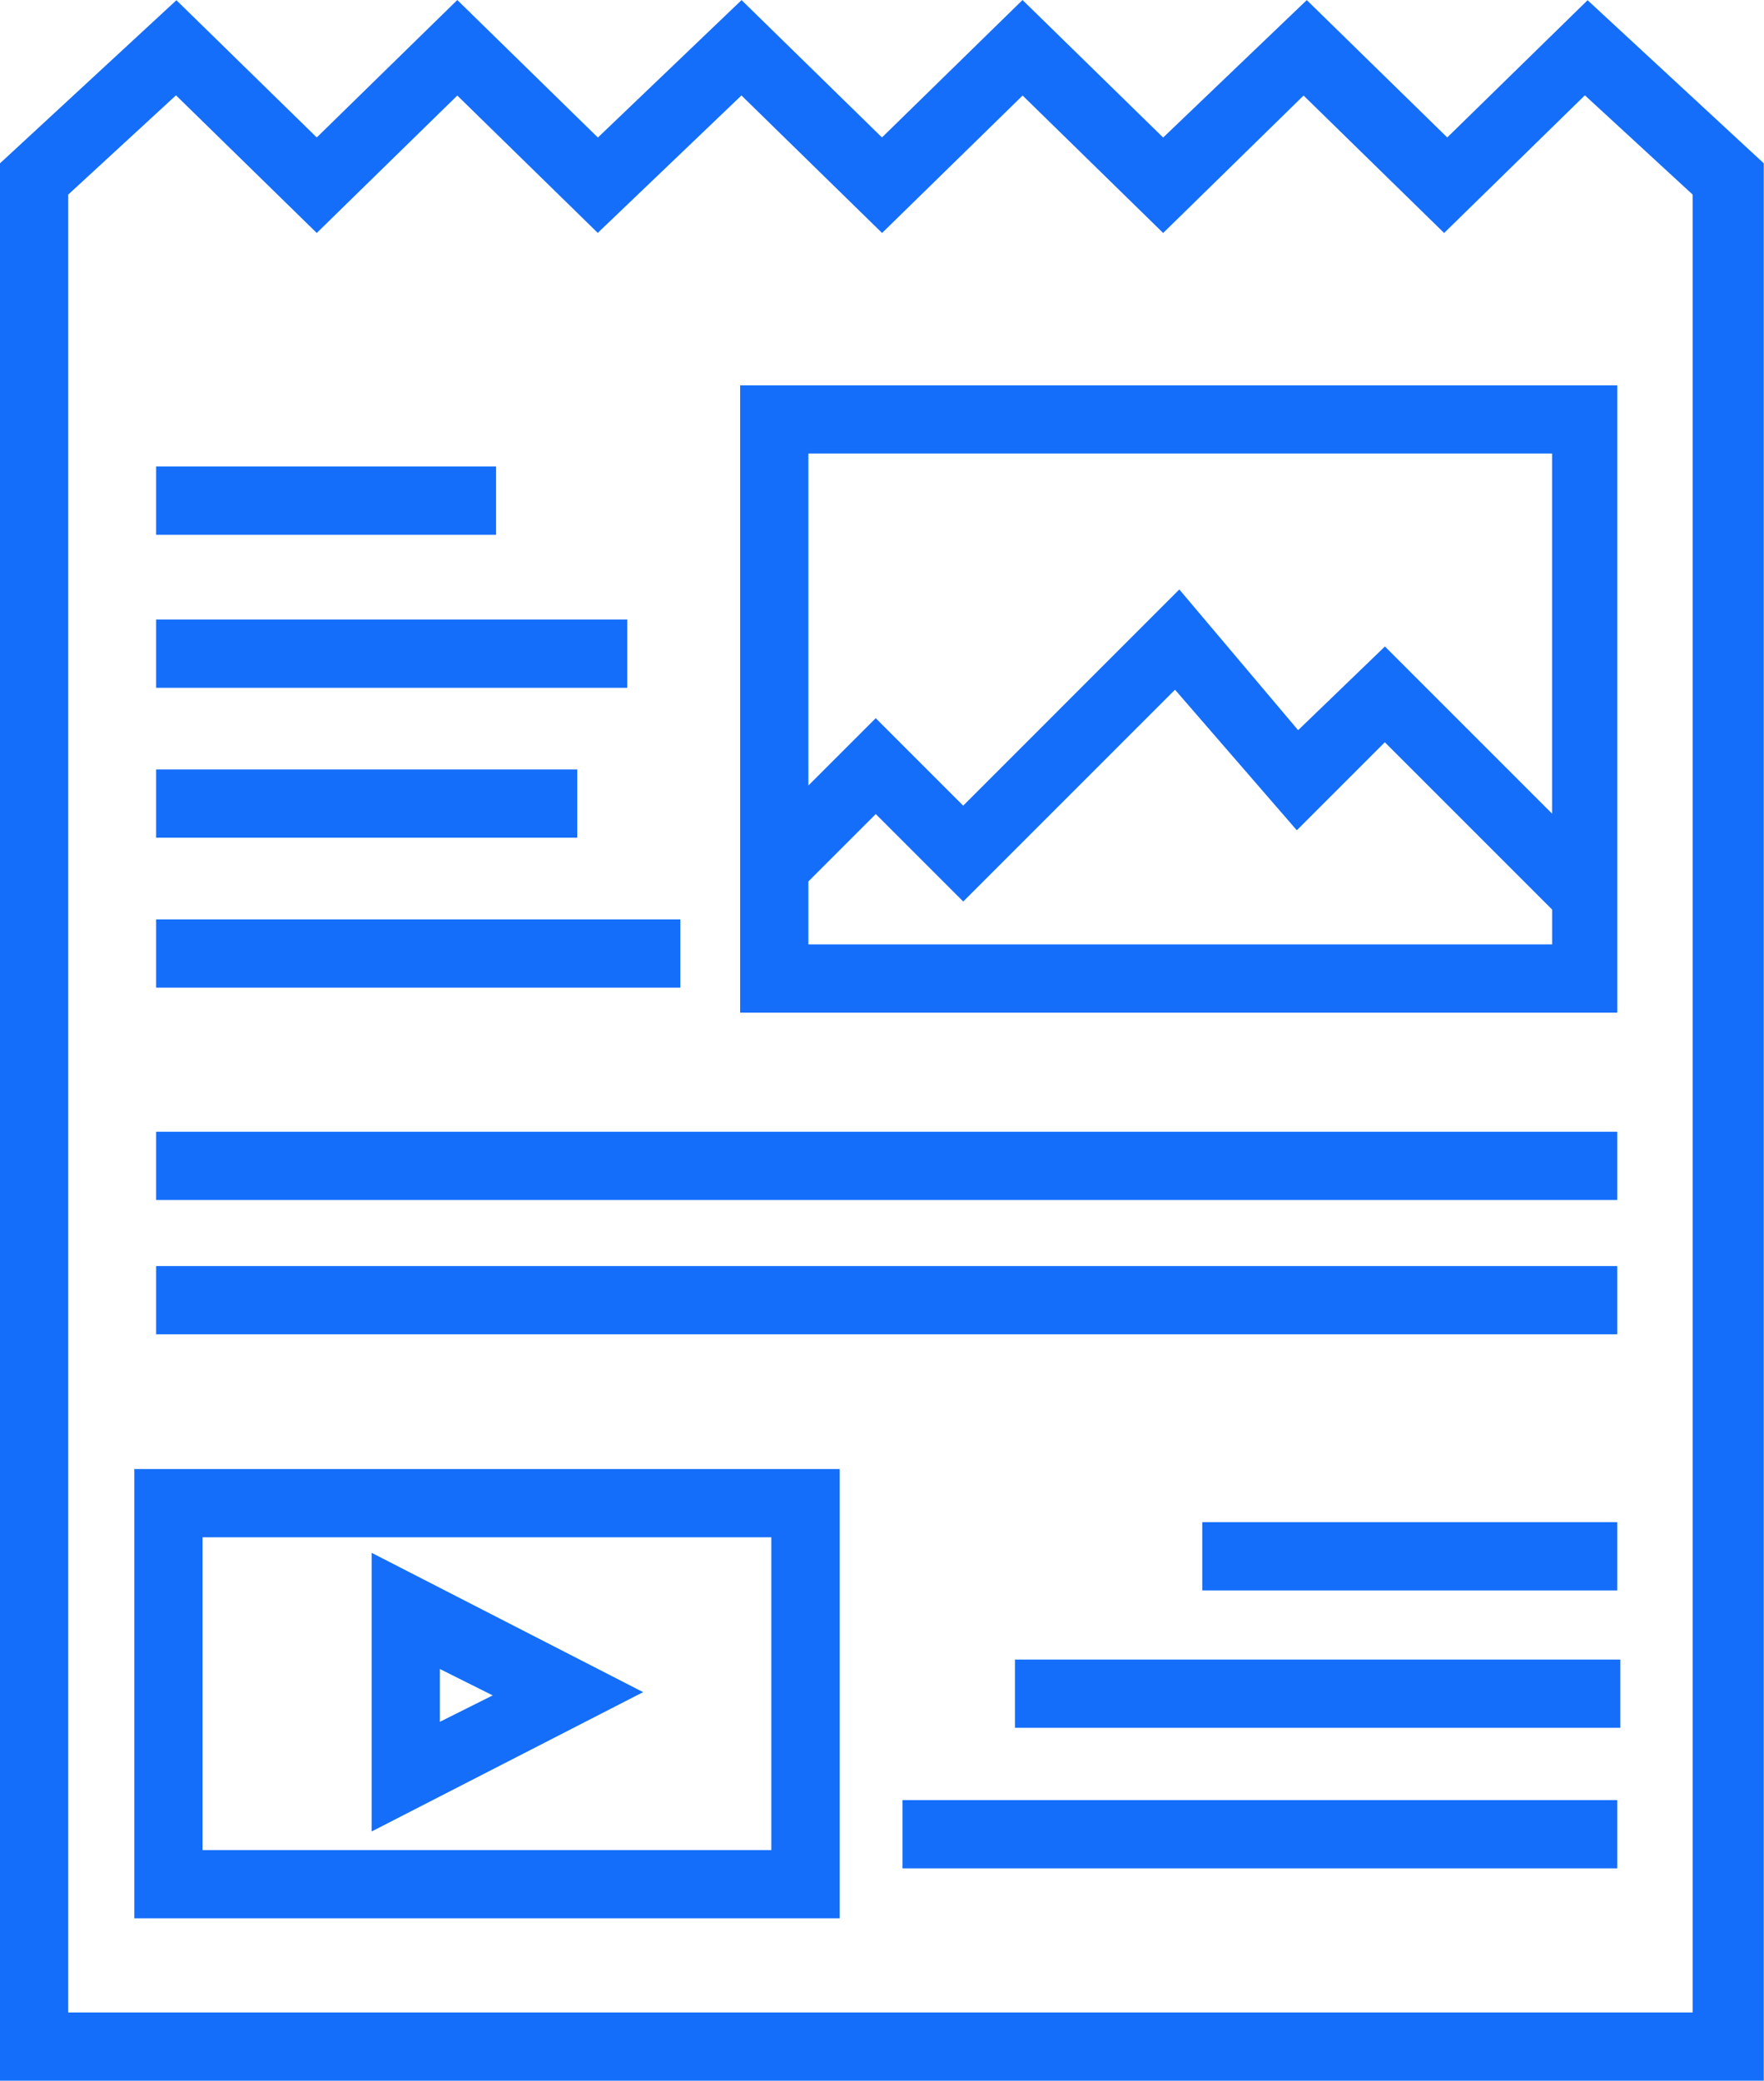 <svg xmlns="http://www.w3.org/2000/svg" width="41.205" height="48.599" viewBox="0 0 41.205 48.599">
  <g id="noun_content_986487" transform="translate(-4.35 0.75)">
    <g id="Group_265" data-name="Group 265" transform="translate(4.6 -0.4)">
      <path id="Path_364" data-name="Path 364" d="M28.3,25.952H48.288V11.8H28.3Zm1.094-1.094V23.034l1.824-1.824,2.043,2.043,4.96-4.96,2.845,3.283,2.043-2.043,4.158,4.158v1.167ZM47.266,12.894v9.264L43.108,18l-2.043,1.97-2.772-3.283L33.26,21.721l-2.043-2.043L29.394,21.5V12.894Z" transform="translate(-11.011 -2.9)" fill="#146efa" stroke="#146efa" stroke-width="0.5"/>
      <path id="Path_365" data-name="Path 365" d="M41.439-.4,38.156,2.81,34.873-.4,31.518,2.81,28.235-.4,24.952,2.81,21.67-.4,18.314,2.81,15.032-.4,11.749,2.81,8.466-.4,4.6,3.174V47.6H45.3V3.174Zm2.772,46.905H5.694V3.685L8.466,1.132l3.283,3.21,3.283-3.21,3.283,3.21,3.356-3.21,3.283,3.21,3.283-3.21,3.283,3.21L34.8,1.132l3.283,3.21,3.283-3.21,2.772,2.553v42.82Z" transform="translate(-4.6 0.4)" fill="#146efa" stroke="#146efa" stroke-width="0.5"/>
      <path id="Path_366" data-name="Path 366" d="M16.5,55.09l5.544-2.845L16.5,49.4ZM17.594,51.3l2.043,1.021-2.043,1.021Z" transform="translate(-7.819 -13.072)" fill="#146efa" stroke="#146efa" stroke-width="0.5"/>
      <path id="Path_367" data-name="Path 367" d="M8.9,56.494H24.876V46.5H8.9Zm1.094-8.9H23.781V55.4H9.994Z" transform="translate(-5.763 -12.288)" fill="#146efa" stroke="#146efa" stroke-width="0.5"/>
      <rect id="Rectangle_310" data-name="Rectangle 310" width="7.441" height="1.094" transform="translate(3.647 10.796)" fill="#146efa" stroke="#146efa" stroke-width="0.5"/>
      <rect id="Rectangle_311" data-name="Rectangle 311" width="10.504" height="1.094" transform="translate(3.647 14.371)" fill="#146efa" stroke="#146efa" stroke-width="0.5"/>
      <rect id="Rectangle_312" data-name="Rectangle 312" width="9.337" height="1.094" transform="translate(3.647 17.872)" fill="#146efa" stroke="#146efa" stroke-width="0.5"/>
      <rect id="Rectangle_313" data-name="Rectangle 313" width="11.745" height="1.094" transform="translate(3.647 21.374)" fill="#146efa" stroke="#146efa" stroke-width="0.5"/>
      <rect id="Rectangle_314" data-name="Rectangle 314" width="9.191" height="1.094" transform="translate(28.085 35.453)" fill="#146efa" stroke="#146efa" stroke-width="0.5"/>
      <rect id="Rectangle_315" data-name="Rectangle 315" width="13.641" height="1.094" transform="translate(23.708 38.662)" fill="#146efa" stroke="#146efa" stroke-width="0.5"/>
      <rect id="Rectangle_316" data-name="Rectangle 316" width="16.194" height="1.094" transform="translate(21.082 41.945)" fill="#146efa" stroke="#146efa" stroke-width="0.5"/>
      <rect id="Rectangle_317" data-name="Rectangle 317" width="33.629" height="1.094" transform="translate(3.647 26.334)" fill="#146efa" stroke="#146efa" stroke-width="0.5"/>
      <rect id="Rectangle_318" data-name="Rectangle 318" width="33.629" height="1.094" transform="translate(3.647 29.471)" fill="#146efa" stroke="#146efa" stroke-width="0.5"/>
    </g>
  </g>
</svg>
